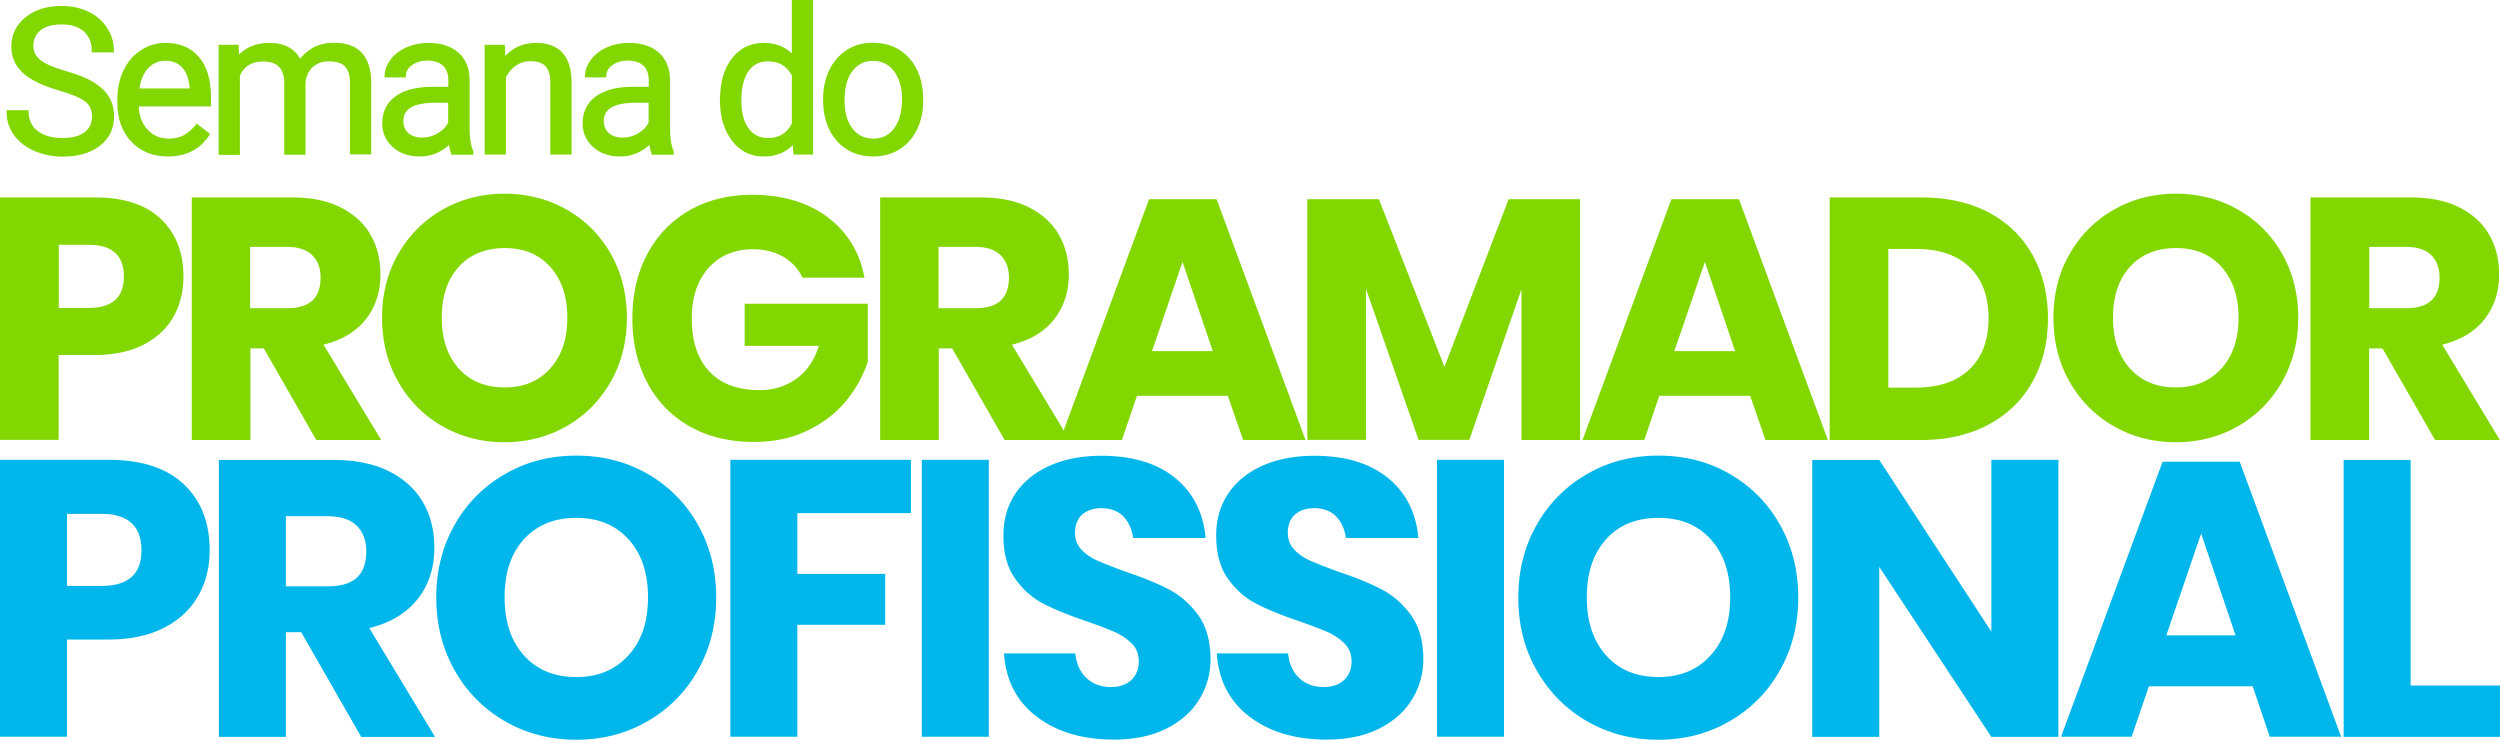 <svg version="1.1" id="Layer_1" xmlns="http://www.w3.org/2000/svg" x="0" y="0" viewBox="0 0 167.9 49.67" xml:space="preserve"><style>.st0{fill:#82d700}.st1{fill:#00b6ea}.st2{fill:#82d700;stroke:#82d700;stroke-width:.2;stroke-miterlimit:10}</style><path class="st0" d="M3.94 23.83v5.71H0V13.26h6.38c1.93 0 3.41.48 4.42 1.44 1.01.96 1.52 2.25 1.52 3.88 0 1.01-.23 1.92-.68 2.71-.45.79-1.12 1.41-2.02 1.87-.89.45-1.97.68-3.25.68H3.94zm4.38-5.25c0-1.43-.79-2.14-2.37-2.14h-2v4.24h2c1.57 0 2.37-.7 2.37-2.1zM21.24 29.55l-3.52-6.15h-.9v6.15h-3.94V13.26h6.73c1.29 0 2.38.22 3.27.67.89.45 1.56 1.06 2 1.83.45.78.67 1.66.67 2.66 0 1.18-.33 2.19-.98 3.02-.65.83-1.6 1.4-2.84 1.71l3.87 6.4h-4.36zm-4.43-8.85h2.44c.78 0 1.36-.17 1.73-.52.37-.35.55-.86.55-1.53 0-.65-.19-1.15-.57-1.52-.38-.37-.95-.55-1.72-.55H16.8v4.12zM38.06 14.08c1.25.71 2.24 1.7 2.96 2.97.72 1.27 1.08 2.7 1.08 4.29s-.36 3.03-1.09 4.31c-.73 1.27-1.72 2.27-2.97 2.98-1.25.71-2.64 1.07-4.16 1.07s-2.91-.36-4.16-1.07c-1.25-.71-2.24-1.71-2.97-2.98s-1.09-2.71-1.09-4.31.36-3.03 1.09-4.29a7.843 7.843 0 012.97-2.97c1.25-.71 2.64-1.07 4.16-1.07 1.54 0 2.93.36 4.18 1.07zm-7.25 3.84c-.76.84-1.14 1.98-1.14 3.42 0 1.43.38 2.56 1.14 3.41.76.84 1.78 1.27 3.08 1.27 1.27 0 2.3-.42 3.06-1.27.77-.85 1.15-1.98 1.15-3.41s-.38-2.56-1.14-3.41c-.76-.85-1.78-1.27-3.07-1.27-1.3.01-2.32.43-3.08 1.26zM55.6 14.6c1.32 1 2.14 2.35 2.46 4.05H53.9c-.28-.58-.7-1.05-1.27-1.39s-1.25-.52-2.05-.52c-1.24 0-2.24.42-2.99 1.25-.75.84-1.13 1.97-1.13 3.4 0 1.55.4 2.74 1.19 3.57.79.83 1.91 1.24 3.37 1.24.94 0 1.76-.26 2.47-.77.71-.51 1.21-1.25 1.5-2.2h-4.98V20.4h8.27v3.89c-.31.95-.8 1.84-1.47 2.65-.68.82-1.54 1.48-2.59 1.98-1.05.51-2.25.76-3.6.76-1.64 0-3.08-.35-4.31-1.05a7.12 7.12 0 01-2.84-2.94c-.67-1.26-1-2.7-1-4.31 0-1.61.33-3.05 1-4.31s1.61-2.24 2.83-2.94c1.22-.7 2.64-1.05 4.27-1.05 2.03.02 3.71.52 5.03 1.52zM67.47 29.55l-3.52-6.15h-.9v6.15h-3.94V13.26h6.73c1.29 0 2.38.22 3.27.67.89.45 1.56 1.06 2 1.83.45.78.67 1.66.67 2.66 0 1.18-.33 2.19-.98 3.02-.65.83-1.6 1.4-2.84 1.71l3.87 6.4h-4.36zm-4.43-8.85h2.44c.78 0 1.36-.17 1.73-.52.37-.35.55-.86.55-1.53 0-.65-.19-1.15-.57-1.52-.38-.37-.95-.55-1.72-.55h-2.44v4.12z"/><path class="st0" d="M82.46 26.58h-6.1l-1.01 2.97H71.2l5.97-16.17h4.54l5.97 16.17h-4.19l-1.03-2.97zm-1.01-3l-2.03-5.99-2.05 5.99h4.08zM106.12 13.38v16.17h-3.94V19.43l-3.5 10.11h-3.41L91.74 19.4v10.14H87.8V13.38h4.81l4.4 11.26 4.31-11.26h4.8zM117.54 26.58h-6.1l-1.01 2.97h-4.15l5.97-16.17h4.54l5.97 16.17h-4.19l-1.03-2.97zm-1.01-3l-2.03-5.99-2.05 5.99h4.08zM136.51 25.62c-.68 1.24-1.67 2.2-2.95 2.89-1.28.69-2.79 1.04-4.53 1.04h-6.15V13.26h6.15c1.75 0 3.26.34 4.54 1.01 1.27.68 2.25 1.63 2.94 2.86.68 1.23 1.03 2.64 1.03 4.24s-.34 3.01-1.03 4.25zm-4.24-.82c.85-.81 1.28-1.96 1.28-3.43 0-1.48-.43-2.62-1.28-3.43-.85-.82-2.05-1.22-3.58-1.22h-1.87v9.31h1.87c1.54-.01 2.73-.41 3.58-1.23zM150.31 14.08c1.25.71 2.24 1.7 2.96 2.97.72 1.27 1.08 2.7 1.08 4.29s-.37 3.03-1.09 4.31c-.73 1.27-1.72 2.27-2.97 2.98-1.25.71-2.64 1.07-4.16 1.07s-2.91-.36-4.16-1.07c-1.25-.71-2.24-1.71-2.97-2.98s-1.09-2.71-1.09-4.31.36-3.03 1.09-4.29a7.843 7.843 0 012.97-2.97c1.25-.71 2.64-1.07 4.16-1.07 1.53 0 2.93.36 4.18 1.07zm-7.26 3.84c-.76.84-1.14 1.98-1.14 3.42 0 1.43.38 2.56 1.14 3.41.76.84 1.79 1.27 3.08 1.27 1.27 0 2.29-.42 3.06-1.27.77-.85 1.15-1.98 1.15-3.41s-.38-2.56-1.14-3.41c-.76-.85-1.78-1.27-3.07-1.27s-2.32.43-3.08 1.26zM163.54 29.55l-3.53-6.15h-.9v6.15h-3.94V13.26h6.73c1.29 0 2.38.22 3.27.67.89.45 1.56 1.06 2 1.83.45.78.67 1.66.67 2.66 0 1.18-.33 2.19-.98 3.02-.65.83-1.6 1.4-2.84 1.71l3.87 6.4h-4.35zm-4.42-8.85h2.44c.78 0 1.36-.17 1.73-.52.37-.35.55-.86.55-1.53 0-.65-.19-1.15-.56-1.52-.38-.37-.95-.55-1.72-.55h-2.44v4.12z"/><path class="st1" d="M4.5 42.96v6.52H0v-18.6h7.29c2.21 0 3.89.55 5.05 1.64s1.74 2.57 1.74 4.43c0 1.16-.26 2.19-.78 3.09-.52.9-1.28 1.61-2.3 2.13-1.02.52-2.25.78-3.71.78H4.5zm5-6c0-1.63-.9-2.45-2.71-2.45H4.5v4.84h2.29c1.81.01 2.71-.79 2.71-2.39zM24.26 49.49l-4.03-7.03H19.2v7.03h-4.5v-18.6h7.68c1.47 0 2.72.25 3.74.76s1.78 1.21 2.29 2.09c.51.89.76 1.9.76 3.04 0 1.35-.37 2.5-1.12 3.45-.75.95-1.83 1.6-3.25 1.95l4.42 7.31h-4.96zm-5.05-10.11H22c.89 0 1.55-.2 1.97-.59.42-.39.63-.98.63-1.75 0-.74-.22-1.32-.65-1.74-.43-.42-1.08-.63-1.96-.63H19.2v4.71zM43.48 31.82c1.43.82 2.56 1.95 3.38 3.4.82 1.45 1.24 3.08 1.24 4.91s-.42 3.46-1.25 4.92a8.91 8.91 0 01-3.4 3.41c-1.43.82-3.01 1.22-4.75 1.22s-3.32-.41-4.75-1.22a9.05 9.05 0 01-3.4-3.41c-.83-1.46-1.25-3.09-1.25-4.92 0-1.82.42-3.46 1.25-4.91a8.954 8.954 0 013.4-3.4c1.43-.82 3.01-1.22 4.75-1.22 1.76 0 3.35.4 4.78 1.22zm-8.29 4.39c-.87.96-1.3 2.26-1.3 3.91 0 1.63.43 2.93 1.3 3.9.87.97 2.04 1.45 3.51 1.45 1.46 0 2.62-.48 3.5-1.45.88-.96 1.32-2.26 1.32-3.9 0-1.63-.43-2.93-1.3-3.89-.87-.97-2.04-1.45-3.51-1.45-1.48 0-2.65.48-3.52 1.43zM61.18 30.88v3.58h-7.63v4.08h5.9v3.42h-5.9v7.52h-4.5v-18.6h12.13zM66.41 30.88v18.6h-4.5v-18.6h4.5zM80.55 46.96c-.5.83-1.24 1.48-2.21 1.97s-2.15.74-3.54.74c-2.09 0-3.81-.51-5.16-1.53s-2.09-2.44-2.21-4.26h4.79c.07.7.32 1.25.75 1.66.43.4.98.6 1.64.6.58 0 1.04-.16 1.37-.47.33-.31.5-.74.5-1.26 0-.47-.15-.87-.46-1.18-.31-.31-.69-.57-1.14-.78-.46-.2-1.09-.44-1.89-.72-1.18-.4-2.14-.79-2.88-1.17-.75-.38-1.39-.94-1.92-1.68-.54-.75-.8-1.72-.8-2.91 0-1.1.28-2.06.84-2.87.56-.81 1.34-1.42 2.33-1.85.99-.43 2.13-.64 3.41-.64 2.07 0 3.71.49 4.93 1.47 1.22.98 1.91 2.33 2.07 4.05H76.1c-.09-.61-.31-1.1-.67-1.46-.36-.36-.85-.54-1.46-.54-.53 0-.95.14-1.28.42-.32.28-.49.69-.49 1.24 0 .44.14.81.43 1.12.29.31.65.56 1.09.75.44.19 1.07.44 1.89.74 1.19.4 2.17.8 2.92 1.2.75.39 1.4.97 1.95 1.72.54.76.82 1.74.82 2.95 0 .97-.25 1.87-.75 2.69zM94.84 46.96c-.5.83-1.24 1.48-2.21 1.97s-2.15.74-3.54.74c-2.09 0-3.81-.51-5.16-1.53s-2.09-2.44-2.21-4.26h4.79c.07.7.32 1.25.75 1.66.43.4.98.6 1.64.6.58 0 1.04-.16 1.37-.47.33-.31.5-.74.5-1.26 0-.47-.15-.87-.46-1.18-.31-.31-.69-.57-1.14-.78-.46-.2-1.09-.44-1.89-.72-1.18-.4-2.14-.79-2.88-1.17-.75-.38-1.39-.94-1.92-1.68-.54-.75-.8-1.72-.8-2.91 0-1.1.28-2.06.84-2.87.56-.81 1.34-1.42 2.33-1.85.99-.43 2.13-.64 3.41-.64 2.07 0 3.71.49 4.93 1.47 1.22.98 1.91 2.33 2.07 4.05h-4.87c-.09-.61-.31-1.1-.67-1.46-.36-.36-.85-.54-1.46-.54-.53 0-.95.14-1.28.42-.32.28-.49.69-.49 1.24 0 .44.14.81.43 1.12.29.31.65.56 1.09.75.44.19 1.07.44 1.89.74 1.19.4 2.17.8 2.92 1.2.75.39 1.4.97 1.95 1.72.54.76.82 1.74.82 2.95 0 .97-.25 1.87-.75 2.69zM101.01 30.88v18.6h-4.5v-18.6h4.5zM116.15 31.82c1.43.82 2.56 1.95 3.38 3.4.82 1.45 1.24 3.08 1.24 4.91s-.42 3.46-1.25 4.92a8.91 8.91 0 01-3.4 3.41c-1.43.82-3.01 1.22-4.75 1.22s-3.32-.41-4.75-1.22c-1.43-.82-2.56-1.95-3.4-3.41s-1.25-3.09-1.25-4.92c0-1.82.42-3.46 1.25-4.91a8.954 8.954 0 013.4-3.4c1.43-.82 3.01-1.22 4.75-1.22 1.76 0 3.36.4 4.78 1.22zm-8.28 4.39c-.87.96-1.3 2.26-1.3 3.91 0 1.63.43 2.93 1.3 3.9.87.97 2.04 1.45 3.51 1.45 1.46 0 2.62-.48 3.5-1.45.88-.96 1.32-2.26 1.32-3.9 0-1.63-.43-2.93-1.3-3.89-.87-.97-2.04-1.45-3.51-1.45-1.49 0-2.66.48-3.52 1.43zM138.24 49.49h-4.5l-7.53-11.42v11.42h-4.5v-18.6h4.5l7.53 11.53V30.88h4.5v18.61zM151.29 46.09h-6.97l-1.16 3.39h-4.74l6.82-18.47h5.18l6.81 18.47h-4.79l-1.15-3.39zm-1.15-3.42l-2.31-6.84-2.34 6.84h4.65zM161.9 46.04h6v3.45h-10.5v-18.6h4.5v15.15z"/><g><path class="st2" d="M3.98 5.98c-1.09-.32-1.88-.7-2.38-1.16C1.11 4.36.86 3.8.86 3.13c0-.76.3-1.39.91-1.89S3.17.5 4.14.5c.66 0 1.25.13 1.77.38s.92.61 1.21 1.06.43.94.43 1.48H6.26c0-.59-.19-1.05-.56-1.38-.37-.33-.89-.5-1.57-.5-.63 0-1.12.14-1.47.42-.34.27-.52.65-.52 1.14 0 .39.17.73.5 1 .33.27.9.52 1.7.75.8.23 1.43.47 1.88.75.45.27.79.59 1.01.95.22.36.33.79.33 1.28 0 .78-.3 1.41-.91 1.88s-1.42.71-2.45.71c-.66 0-1.28-.13-1.86-.38-.57-.25-1.02-.6-1.33-1.04S.54 8.06.54 7.5h1.28c0 .58.22 1.04.65 1.38.44.32 1.01.49 1.73.49.67 0 1.19-.14 1.54-.41.36-.27.54-.65.54-1.12s-.16-.84-.49-1.1c-.33-.25-.93-.51-1.81-.76zM11.27 10.41c-.97 0-1.76-.32-2.37-.96-.61-.63-.92-1.49-.92-2.56v-.22c0-.71.14-1.35.41-1.91s.65-1 1.14-1.31c.49-.32 1.02-.47 1.59-.47.93 0 1.66.31 2.17.92.52.61.78 1.49.78 2.64v.51H9.21c.02.71.22 1.28.62 1.71.4.44.9.65 1.51.65.43 0 .8-.09 1.1-.27s.56-.41.79-.7l.75.58c-.61.93-1.51 1.39-2.71 1.39zm-.15-6.43c-.49 0-.91.18-1.25.54-.33.36-.54.87-.62 1.52h3.59v-.09c-.04-.62-.2-1.11-.5-1.45-.3-.35-.71-.52-1.22-.52zM15.93 3.11l.03.8c.53-.62 1.23-.93 2.13-.93 1 0 1.69.38 2.05 1.15.24-.34.55-.62.93-.84.38-.21.83-.32 1.36-.32 1.57 0 2.37.83 2.4 2.5v4.8H23.6V5.55c0-.51-.12-.9-.35-1.15-.23-.25-.63-.38-1.18-.38-.46 0-.83.14-1.13.41-.3.27-.47.64-.52 1.1v4.76h-1.23v-4.7c0-1.04-.51-1.56-1.53-1.56-.8 0-1.35.34-1.65 1.03v5.24h-1.23V3.11h1.15zM30.4 10.28c-.07-.14-.13-.39-.17-.76-.57.59-1.25.89-2.04.89-.71 0-1.29-.2-1.74-.6-.45-.4-.68-.91-.68-1.52 0-.75.28-1.33.85-1.74s1.37-.62 2.4-.62h1.19v-.56c0-.43-.13-.77-.38-1.02-.26-.25-.63-.38-1.13-.38-.44 0-.8.11-1.1.33-.3.22-.44.49-.44.8h-1.23c0-.36.13-.7.38-1.04.25-.33.6-.6 1.03-.79.44-.19.91-.29 1.43-.29.83 0 1.47.21 1.94.62s.71.98.73 1.71v3.3c0 .66.08 1.18.25 1.57v.11H30.4zm-2.04-.94c.38 0 .75-.1 1.09-.3s.59-.46.75-.78V6.8h-.96c-1.5 0-2.25.44-2.25 1.32 0 .38.13.68.38.9.26.22.59.32.99.32zM33.81 3.11l.04.9c.55-.69 1.26-1.03 2.15-1.03 1.52 0 2.28.85 2.29 2.56v4.74h-1.23V5.53c0-.52-.12-.9-.35-1.15-.23-.25-.59-.37-1.08-.37-.4 0-.75.11-1.05.32-.3.21-.53.49-.7.84v5.11h-1.23V3.11h1.16zM43.86 10.28c-.07-.14-.13-.39-.17-.76-.57.59-1.25.89-2.04.89-.71 0-1.29-.2-1.74-.6-.45-.4-.68-.91-.68-1.52 0-.75.28-1.33.85-1.74s1.37-.62 2.4-.62h1.19v-.56c0-.43-.13-.77-.38-1.02-.26-.25-.63-.38-1.13-.38-.44 0-.8.11-1.1.33-.3.22-.44.49-.44.8h-1.23c0-.36.13-.7.38-1.04.25-.33.6-.6 1.03-.79.44-.19.91-.29 1.43-.29.83 0 1.47.21 1.94.62.47.41.71.98.73 1.71v3.3c0 .66.08 1.18.25 1.57v.11h-1.29zm-2.04-.94c.38 0 .75-.1 1.09-.3s.59-.46.75-.78V6.8h-.96c-1.5 0-2.25.44-2.25 1.32 0 .38.13.68.38.9.26.22.59.32.99.32zM48.46 6.63c0-1.1.26-1.98.78-2.65s1.2-1 2.05-1c.84 0 1.5.29 1.99.86V.1h1.23v10.18h-1.13l-.06-.77c-.49.6-1.17.9-2.05.9-.83 0-1.51-.34-2.03-1.02-.52-.68-.79-1.57-.79-2.66v-.1zm1.23.14c0 .81.17 1.45.5 1.91.34.46.8.69 1.39.69.78 0 1.35-.35 1.7-1.05V5.03c-.37-.68-.93-1.01-1.69-1.01-.6 0-1.07.23-1.4.7-.33.46-.5 1.14-.5 2.05zM55.38 6.63c0-.7.14-1.33.41-1.9.28-.56.66-.99 1.15-1.3s1.05-.46 1.69-.46c.98 0 1.77.34 2.37 1.01.6.68.9 1.58.9 2.7v.09c0 .7-.13 1.32-.4 1.88-.27.55-.65.99-1.15 1.3-.5.31-1.07.46-1.71.46-.97 0-1.76-.34-2.36-1.01-.6-.68-.9-1.57-.9-2.68v-.09zm1.24.14c0 .8.18 1.43.55 1.92.37.48.86.72 1.48.72s1.12-.24 1.48-.73c.37-.49.55-1.17.55-2.05 0-.79-.19-1.42-.56-1.91-.37-.49-.87-.73-1.49-.73-.61 0-1.09.24-1.46.72s-.55 1.17-.55 2.06z"/></g></svg>